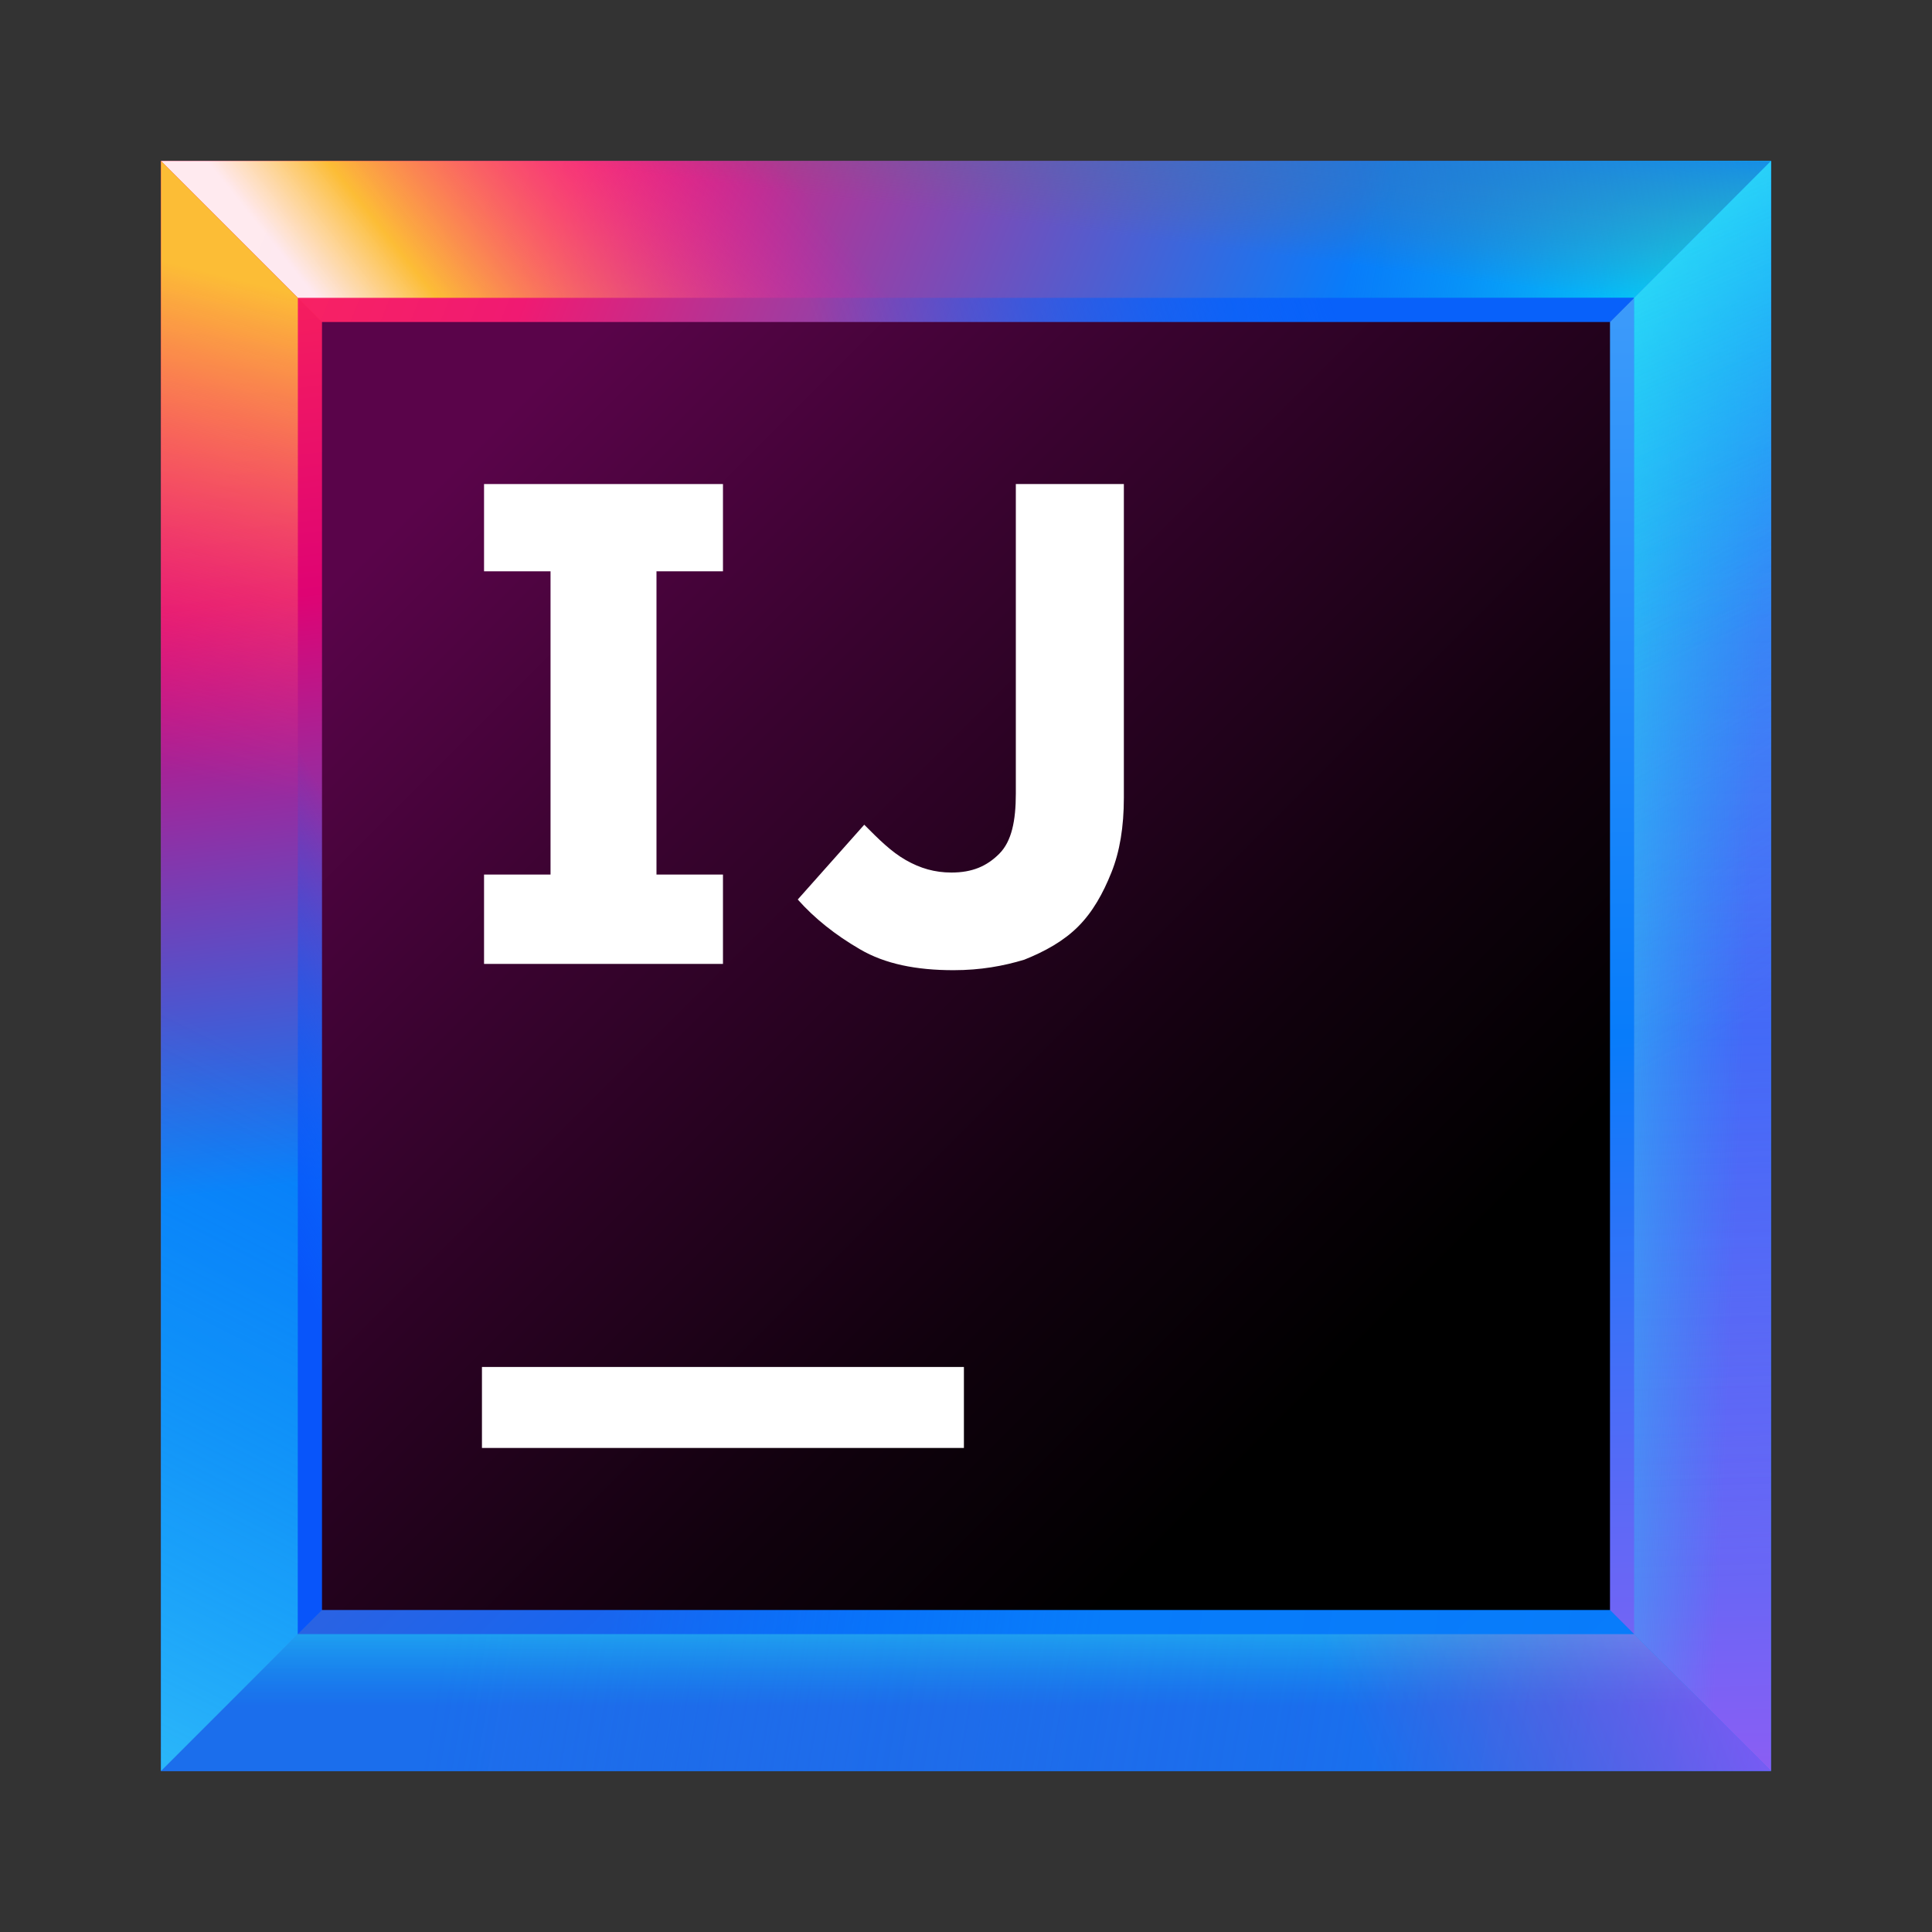 <svg width="24" height="24" viewBox="0 0 24 24" fill="none" xmlns="http://www.w3.org/2000/svg">
<rect x="0" y="0" width="24" height="24" fill="#333333" stroke="none"/>
<path d="M22 2H2V22H22V2Z" fill="url(#paint0_linear)"/>
<path d="M18.4 5.6H5.6V18.3H18.3V5.6H18.4Z" fill="url(#paint1_linear)"/>
<path d="M20.3 3.7H3.7V20.3H20.3V3.7Z" fill="url(#paint2_linear)"/>
<path d="M5.6 5.6H18.4L22 2H2L5.6 5.6Z" fill="url(#paint3_linear)"/>
<path d="M18.4 18.4H5.6L2 22H22L18.4 18.4Z" fill="url(#paint4_linear)"/>
<path d="M18.4 5.6V18.4L22 22V2L18.4 5.6Z" fill="url(#paint5_linear)"/>
<path d="M5.6 18.4V5.6L2 2V22L5.6 18.4Z" fill="url(#paint6_linear)"/>
<path d="M3.7 3.7H20.3L22 2H2L3.7 3.7Z" fill="url(#paint7_linear)"/>
<path d="M3.7 3.7H20.3L22 2H2L3.7 3.7Z" fill="url(#paint8_linear)"/>
<path d="M3.7 3.7H20.3L22 2H2L3.7 3.7Z" fill="url(#paint9_linear)"/>
<path d="M20.3 3.7H3.7L5.6 5.6H18.4L20.3 3.7Z" fill="url(#paint10_linear)"/>
<path d="M20.3 20.3H3.7L2 22H22L20.3 20.3Z" fill="url(#paint11_linear)"/>
<path d="M20.3 20.3H3.7L2 22H22L20.3 20.3Z" fill="url(#paint12_linear)"/>
<path d="M20.3 20.3H3.7L2 22H22L20.3 20.3Z" fill="url(#paint13_linear)"/>
<path d="M20.3 20.3L22 22V2L20.3 3.7V20.3Z" fill="url(#paint14_linear)"/>
<path d="M20.3 20.3L22 22V2L20.3 3.7V20.3Z" fill="url(#paint15_linear)"/>
<path d="M20.3 20.3L22 22V2L20.3 3.7V20.3Z" fill="url(#paint16_linear)"/>
<path d="M20.3 20.3L22 22V2L20.3 3.7V20.3Z" fill="url(#paint17_linear)"/>
<path d="M3.7 20.3V3.7L2 2V22L3.7 20.3Z" fill="url(#paint18_linear)"/>
<path d="M3.7 20.3V3.7L2 2V22L3.7 20.3Z" fill="url(#paint19_linear)"/>
<path d="M3.7 3.7V20.3L5.6 18.4V5.6L3.7 3.7Z" fill="url(#paint20_linear)"/>
<path d="M20 4H4V20H20V4Z" fill="url(#paint21_linear)"/>
<path d="M11.974 16.981H5.987V17.987H11.974V16.981Z" fill="white"/>
<path d="M8.981 7.097V6.013H6.013V7.097H6.839V10.864H6.013V11.974H8.981V10.864H8.155V7.097H8.981Z" fill="white"/>
<path d="M11.845 12.052C11.381 12.052 10.993 11.974 10.684 11.793C10.374 11.613 10.116 11.406 9.91 11.174L10.736 10.245C10.916 10.426 11.071 10.581 11.252 10.684C11.432 10.787 11.613 10.839 11.819 10.839C12.077 10.839 12.258 10.761 12.413 10.606C12.568 10.451 12.619 10.194 12.619 9.858V6.013H13.961V9.91C13.961 10.271 13.91 10.581 13.806 10.839C13.703 11.097 13.574 11.329 13.393 11.51C13.213 11.69 12.981 11.819 12.723 11.922C12.464 12 12.181 12.052 11.845 12.052Z" fill="white"/>
<defs>
<linearGradient id="paint0_linear" x1="24.236" y1="24.236" x2="-4.015" y2="-4.015" gradientUnits="userSpaceOnUse">
<stop offset="0.347" stop-color="#087CFA"/>
<stop offset="0.856" stop-color="#FE2857"/>
<stop offset="1" stop-color="#FE2857"/>
</linearGradient>
<linearGradient id="paint1_linear" x1="19.787" y1="19.787" x2="1.808" y2="1.809" gradientUnits="userSpaceOnUse">
<stop offset="0.347" stop-color="#087CFA"/>
<stop offset="0.856" stop-color="#FE2857"/>
<stop offset="1" stop-color="#FE2857"/>
</linearGradient>
<linearGradient id="paint2_linear" x1="22.136" y1="22.136" x2="-1.267" y2="-1.267" gradientUnits="userSpaceOnUse">
<stop  offset="0" stop-color="#087CFA"/>
<stop offset="0.282" stop-color="#0855FA"/>
<stop offset="0.764" stop-color="#E0326B"/>
<stop offset="0.772" stop-color="#FE2857"/>
<stop offset="1" stop-color="#FE2857"/>
</linearGradient>
<linearGradient id="paint3_linear" x1="23.437" y1="7.672" x2="2.726" y2="-0.626" gradientUnits="userSpaceOnUse">
<stop offset="0.347" stop-color="#087CFA"/>
<stop offset="0.77" stop-color="#F01A72"/>
<stop offset="0.987" stop-color="#FE2857"/>
</linearGradient>
<linearGradient id="paint4_linear" x1="24.267" y1="22.55" x2="5.636" y2="19.418" gradientUnits="userSpaceOnUse">
<stop offset="0.251" stop-color="#087CFA" stop-opacity="0.97"/>
<stop offset="0.572" stop-color="#087CFA"/>
<stop offset="0.892" stop-color="#087CFA" stop-opacity="0.5"/>
</linearGradient>
<linearGradient id="paint5_linear" x1="19.948" y1="2.392" x2="20.555" y2="22.613" gradientUnits="userSpaceOnUse">
<stop offset="0.018" stop-color="#429EFA"/>
<stop offset="0.518" stop-color="#087CFA"/>
<stop offset="1" stop-color="#965CF3" stop-opacity="0.977"/>
</linearGradient>
<linearGradient id="paint6_linear" x1="4.649" y1="20.521" x2="2.405" y2="2.405" gradientUnits="userSpaceOnUse">
<stop offset="0.323" stop-color="#087CFA"/>
<stop offset="0.72" stop-color="#DF0373"/>
<stop offset="1" stop-color="#FE2857"/>
</linearGradient>
<linearGradient id="paint7_linear" x1="11.191" y1="2.819" x2="6.329" y2="6.699" gradientUnits="userSpaceOnUse">
<stop offset="0.102" stop-color="#FF00BB" stop-opacity="0"/>
<stop offset="0.813" stop-color="#FCBD36"/>
<stop offset="1" stop-color="white" stop-opacity="0.9"/>
</linearGradient>
<linearGradient id="paint8_linear" x1="22.316" y1="4.412" x2="15.77" y2="3.337" gradientUnits="userSpaceOnUse">
<stop offset="0.018" stop-color="#00FFFA"/>
<stop offset="0.856" stop-color="#07C3F2" stop-opacity="0"/>
</linearGradient>
<linearGradient id="paint9_linear" x1="12.296" y1="-0.295" x2="11.915" y2="2.658" gradientUnits="userSpaceOnUse">
<stop offset="0.203" stop-color="#087CFA"/>
<stop offset="1" stop-color="#6D6E71" stop-opacity="0"/>
</linearGradient>
<linearGradient id="paint10_linear" x1="18.047" y1="2.154" x2="7.527" y2="5.941" gradientUnits="userSpaceOnUse">
<stop offset="0.174" stop-color="#0861FA"/>
<stop offset="0.723" stop-color="#0855FA" stop-opacity="0"/>
</linearGradient>
<linearGradient id="paint11_linear" x1="24.137" y1="23.327" x2="5.506" y2="20.194" gradientUnits="userSpaceOnUse">
<stop  offset="0" stop-color="#434FCF" stop-opacity="0"/>
<stop offset="1" stop-color="#1B6EEC"/>
</linearGradient>
<linearGradient id="paint12_linear" x1="12" y1="19.108" x2="12" y2="21.547" gradientUnits="userSpaceOnUse">
<stop offset="0.018" stop-color="#42FFFA"/>
<stop offset="0.856" stop-color="#07C3F2" stop-opacity="0"/>
</linearGradient>
<linearGradient id="paint13_linear" x1="21.177" y1="17.748" x2="15.333" y2="20.132" gradientUnits="userSpaceOnUse">
<stop offset="0.018" stop-color="#FF39FF" stop-opacity="0.5"/>
<stop offset="0.856" stop-color="#FF318C" stop-opacity="0"/>
</linearGradient>
<linearGradient id="paint14_linear" x1="20.878" y1="2.364" x2="21.486" y2="22.585" gradientUnits="userSpaceOnUse">
<stop offset="0.018" stop-color="#085EFA"/>
<stop offset="0.856" stop-color="#FF45ED" stop-opacity="0"/>
</linearGradient>
<linearGradient id="paint15_linear" x1="18.059" y1="11.827" x2="22.314" y2="12.014" gradientUnits="userSpaceOnUse">
<stop offset="0.018" stop-color="#42FFFA"/>
<stop offset="0.856" stop-color="#07C3F2" stop-opacity="0"/>
</linearGradient>
<linearGradient id="paint16_linear" x1="14.605" y1="-0.752" x2="23.161" y2="14.817" gradientUnits="userSpaceOnUse">
<stop offset="0.018" stop-color="#42FFFA"/>
<stop offset="0.856" stop-color="#07C3F2" stop-opacity="0"/>
</linearGradient>
<linearGradient id="paint17_linear" x1="17.576" y1="2.746" x2="20.475" y2="9.572" gradientUnits="userSpaceOnUse">
<stop offset="0.018" stop-color="#42FFFA" stop-opacity="0.5"/>
<stop offset="0.856" stop-color="#07C3F2" stop-opacity="0"/>
</linearGradient>
<linearGradient id="paint18_linear" x1="1.596" y1="16.248" x2="4.775" y2="3.392" gradientUnits="userSpaceOnUse">
<stop offset="0.499" stop-color="#FF318C" stop-opacity="0"/>
<stop offset="0.961" stop-color="#FCBD36"/>
</linearGradient>
<linearGradient id="paint19_linear" x1="-1.983" y1="20.773" x2="2.493" y2="11.868" gradientUnits="userSpaceOnUse">
<stop offset="0.001" stop-color="#5AFFFA" stop-opacity="0.5"/>
<stop offset="0.923" stop-color="#07C3F2" stop-opacity="0"/>
</linearGradient>
<linearGradient id="paint20_linear" x1="1.961" y1="12.98" x2="5.981" y2="10.736" gradientUnits="userSpaceOnUse">
<stop offset="0.018" stop-color="#0855FA"/>
<stop offset="0.723" stop-color="#0855FA" stop-opacity="0"/>
</linearGradient>
<linearGradient id="paint21_linear" x1="4.024" y1="4.024" x2="18.044" y2="18.044" gradientUnits="userSpaceOnUse">
<stop offset="0.12" stop-color="#5A044A"/>
<stop offset="0.373" stop-color="#39032F"/>
<stop offset="0.73" stop-color="#10010D"/>
<stop offset="0.914"/>
</linearGradient>
</defs>
</svg>
